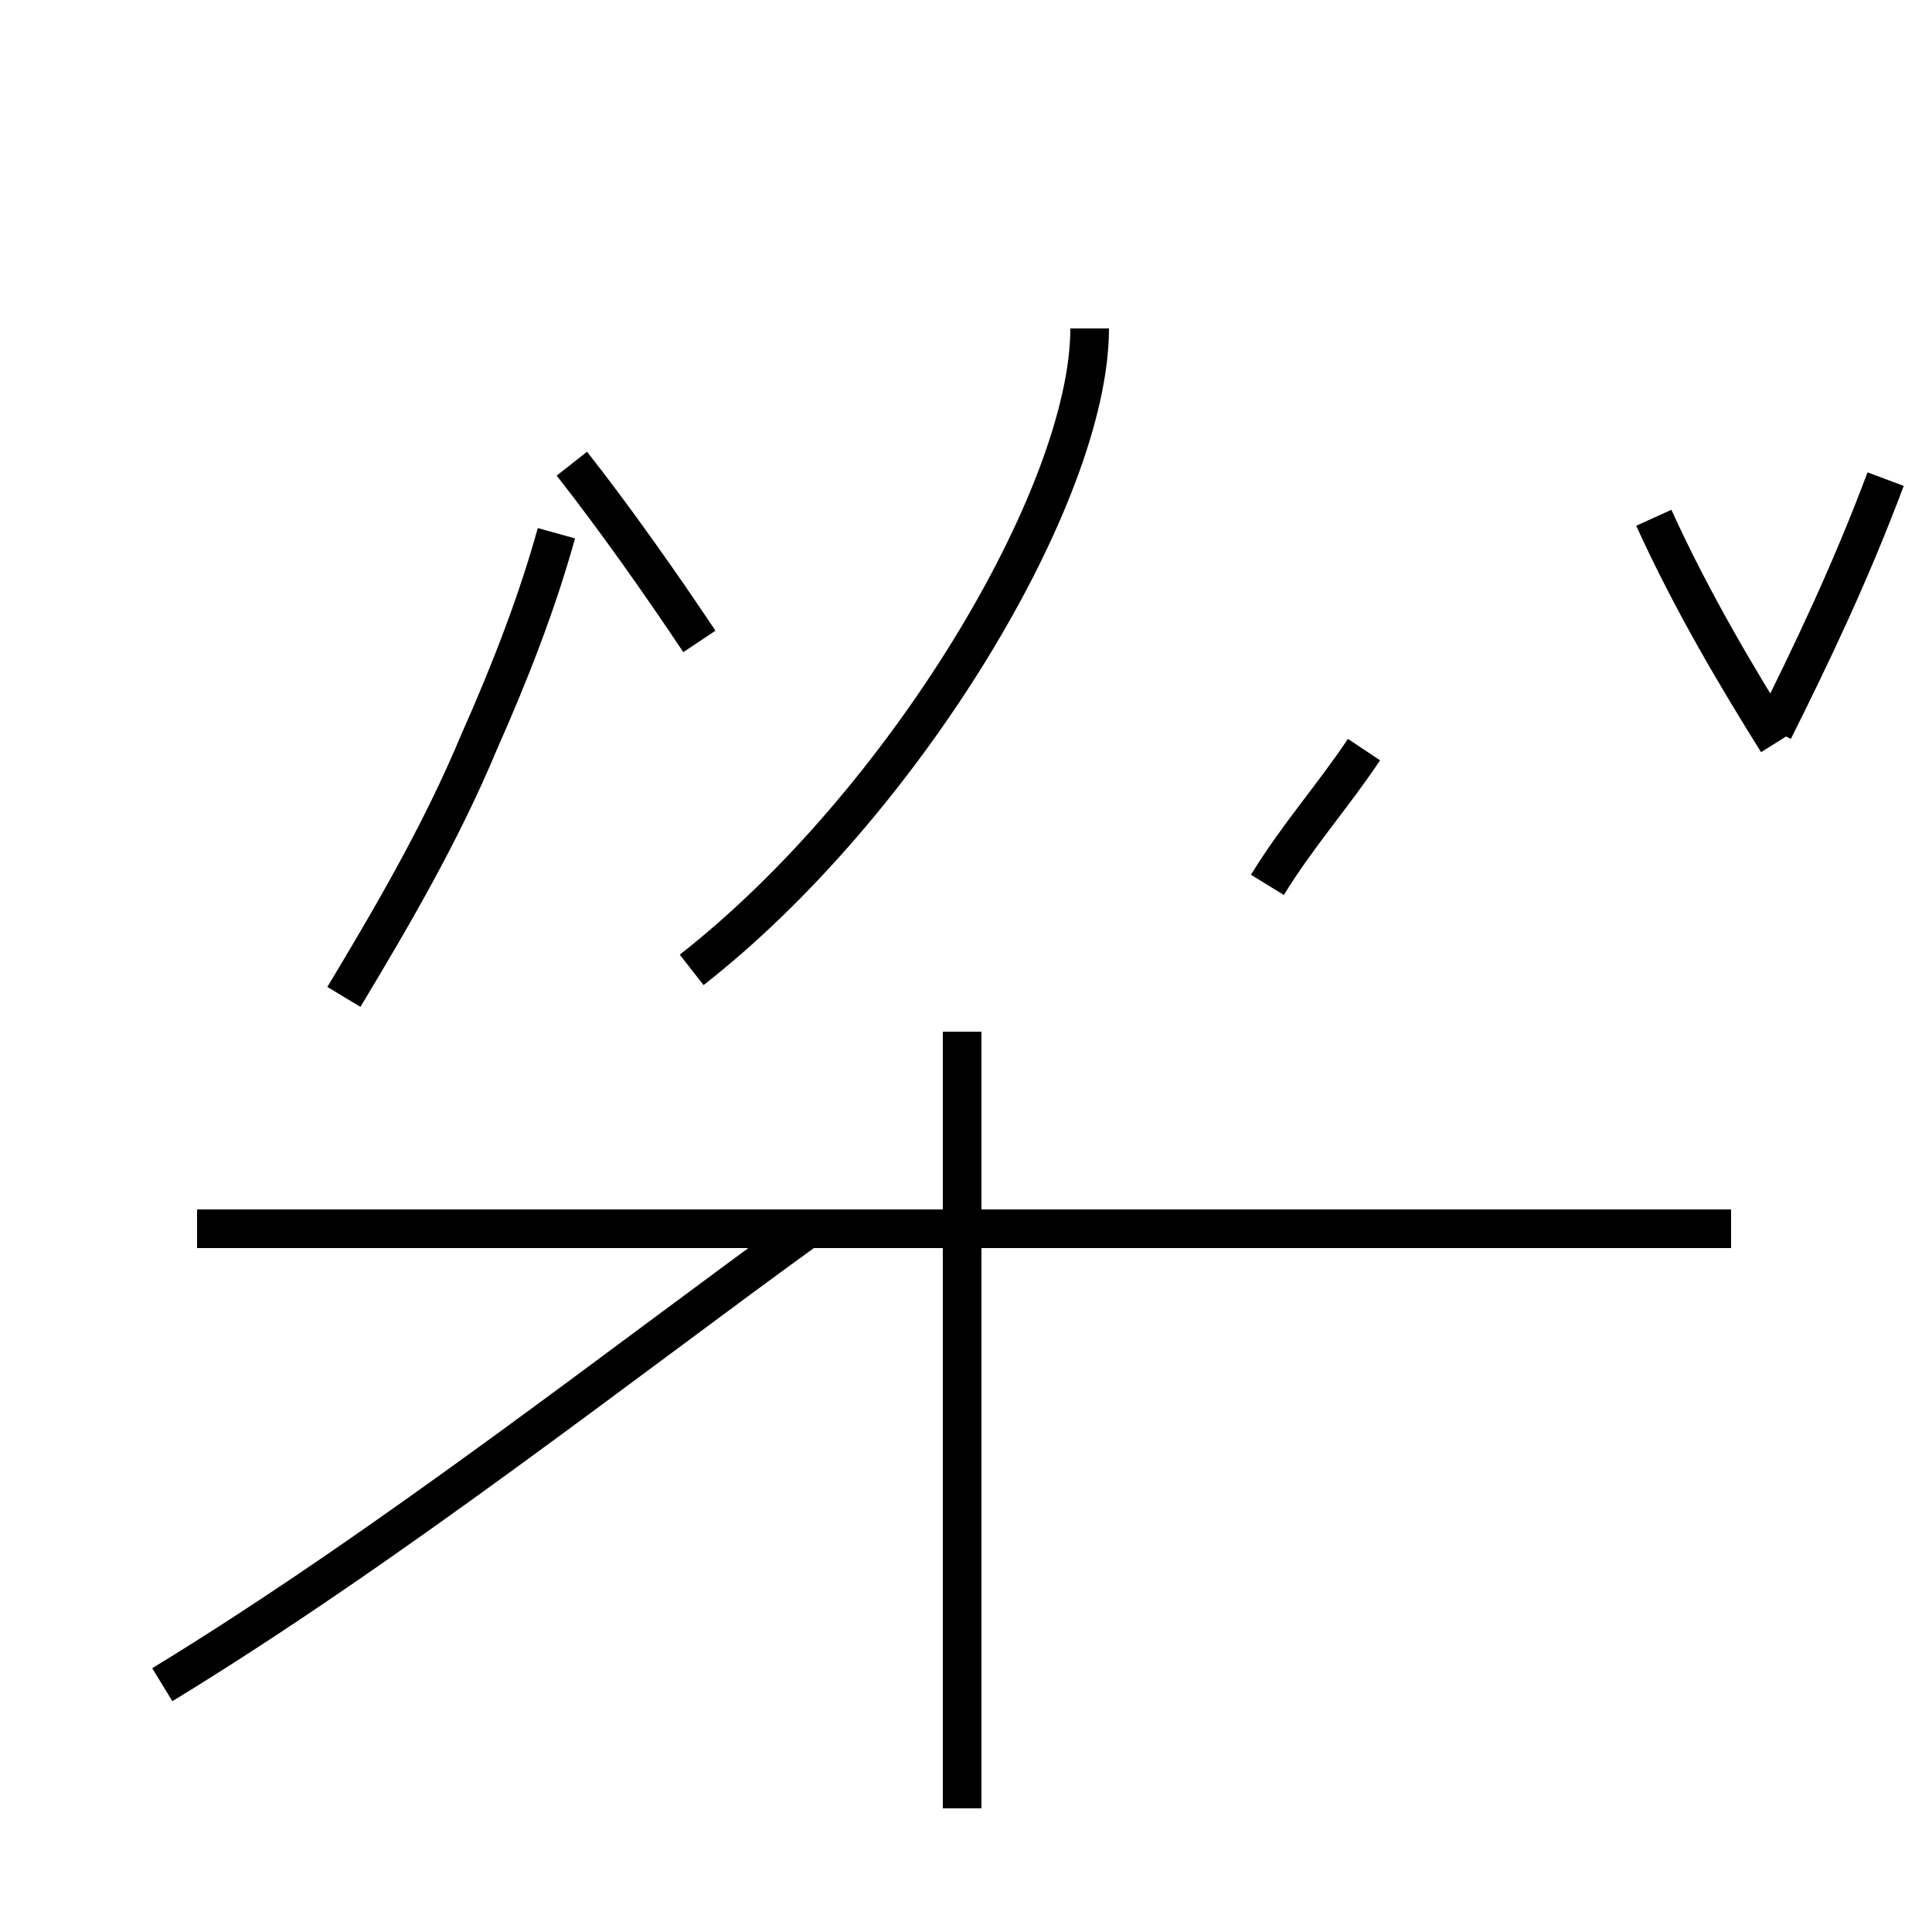 <?xml version='1.0' encoding='utf8'?>
<svg viewBox="0.0 -44.0 50.0 50.0" version="1.1" xmlns="http://www.w3.org/2000/svg">
<rect x="0.0" y="-44.0" width="50.0" height="50.0" fill="#808080" stroke="none"/>
<rect x="-1000" y="-1000" width="2000" height="2000" stroke="white" fill="white"/>
<g style="fill:none; stroke:#000000;  stroke-width:1">
<path d="M 8.9 18.2 C 10.1 20.2 11.4 22.4 12.4 24.8 C 13.2 26.6 13.9 28.4 14.4 30.2 M 18.1 27.4 C 17.1 28.9 15.9 30.6 14.8 32.0 M 4.2 0.4 C 10.1 4.0 16.2 8.8 20.9 12.2 M 24.9 12.2 L 24.9 17.3 M 24.9 -2.8 L 24.9 17.3 M 44.8 12.2 L 5.1 12.2 M 17.9 18.9 C 23.4 23.2 28.2 31.2 28.2 35.5 M 32.8 21.1 C 33.6 22.4 34.5 23.4 35.3 24.6 M 46.0 24.8 C 45.0 26.4 43.8 28.4 42.8 30.6 M 45.9 25.1 C 46.9 27.1 47.9 29.2 48.8 31.6 " transform="scale(1, -1)" />
</g>
</svg>